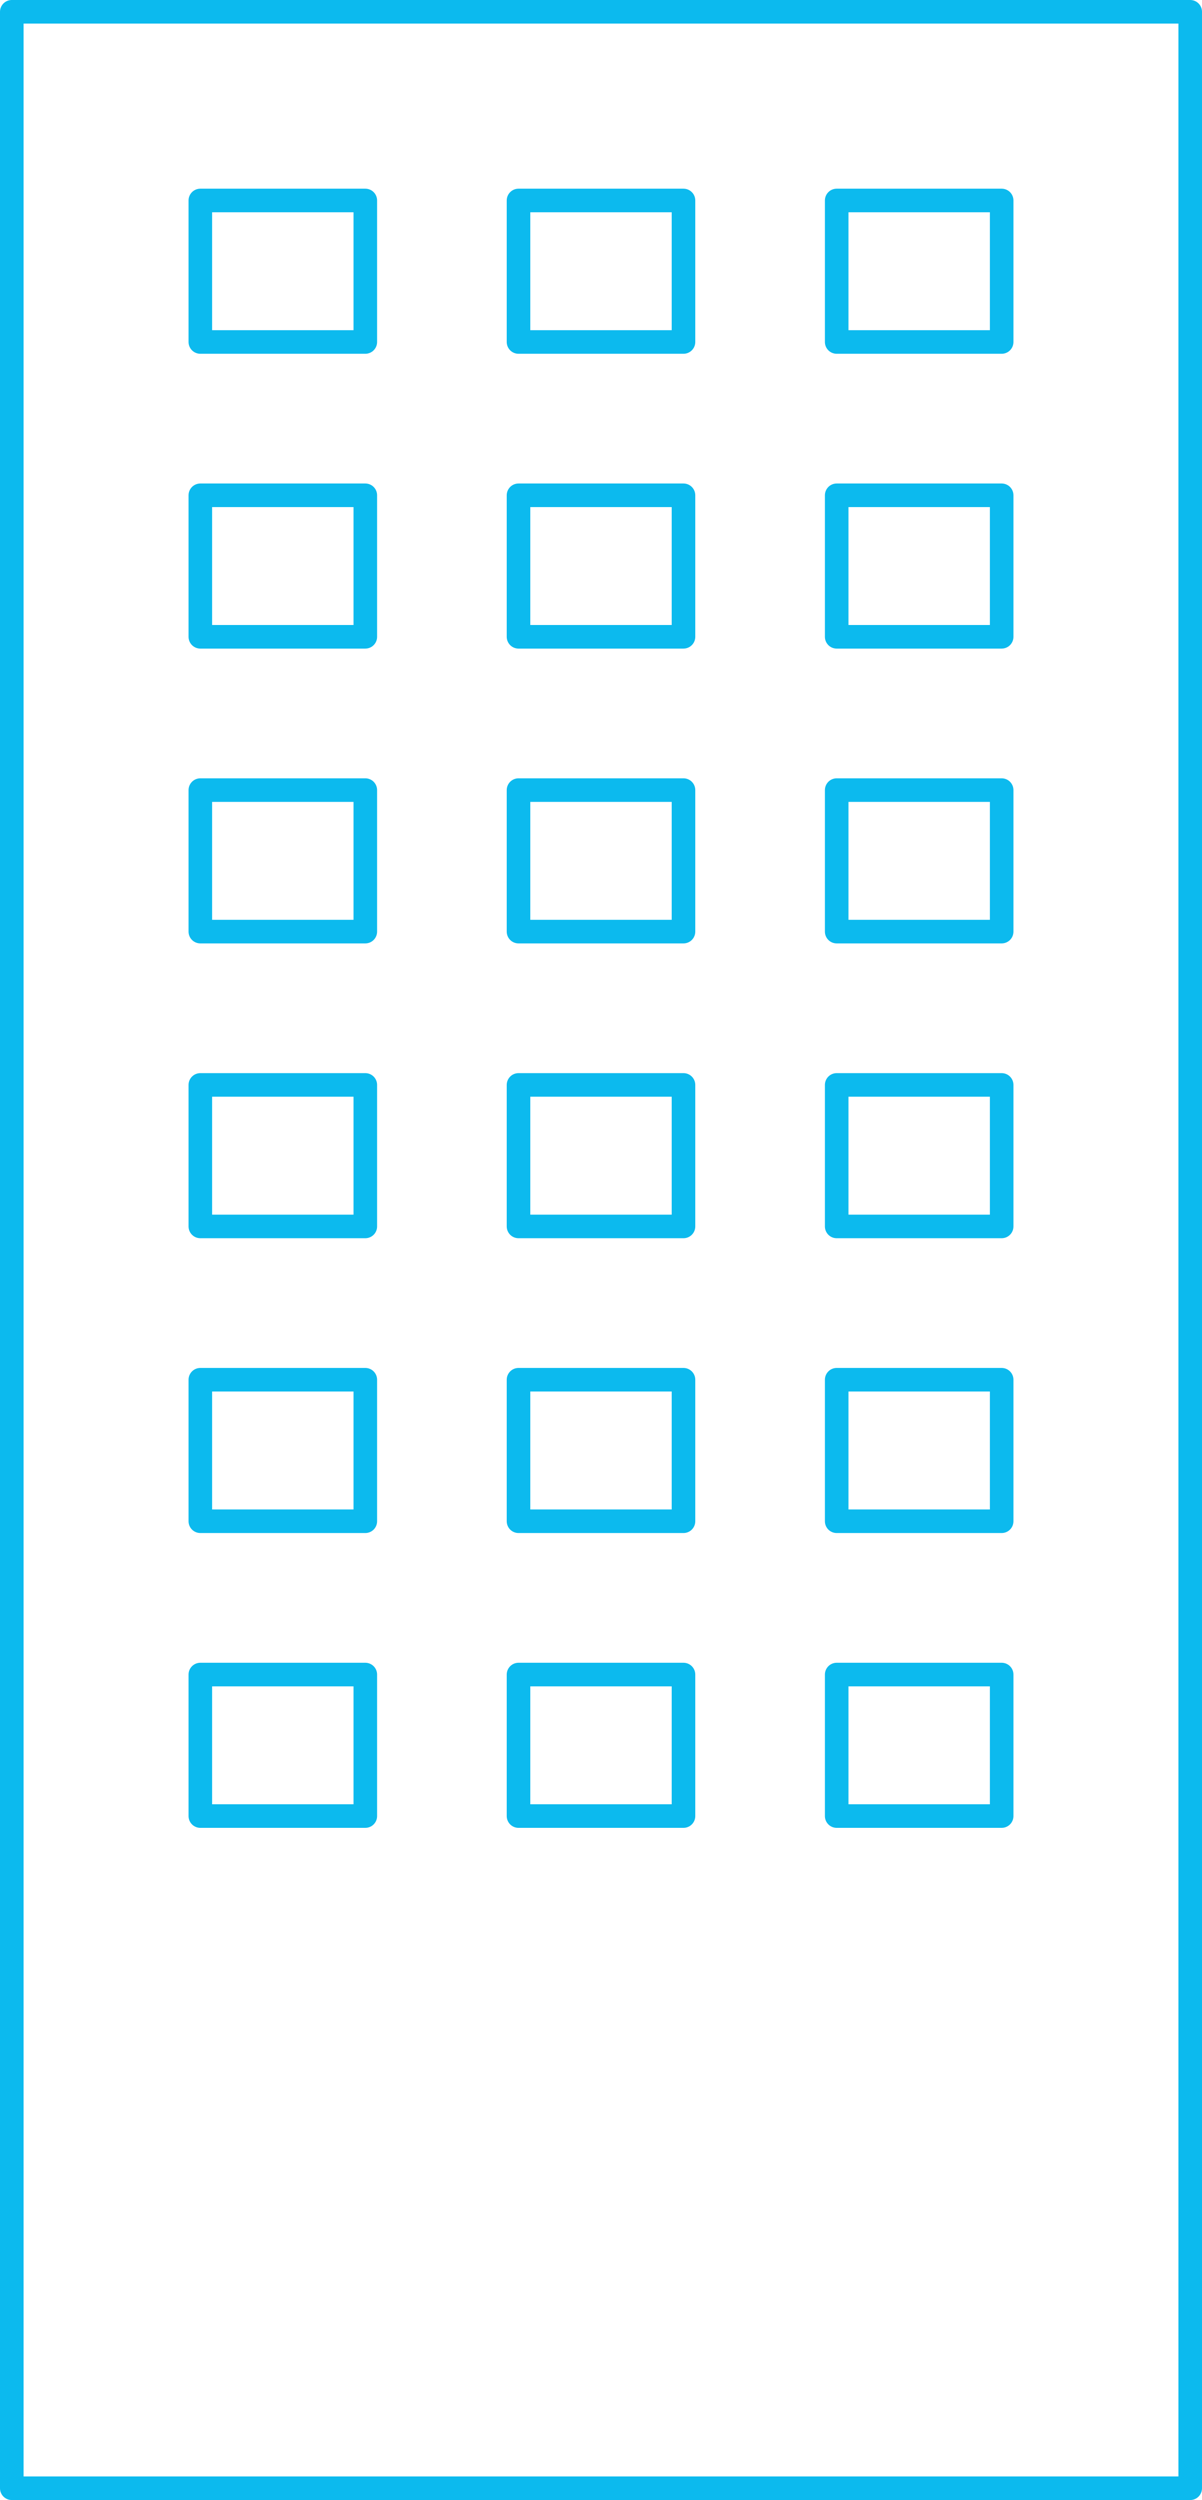 <svg xmlns="http://www.w3.org/2000/svg" width="102" height="212" viewBox="0 0 102 212">
    <g fill="none" fill-rule="evenodd" stroke="#0CBAEE" stroke-linecap="round" stroke-linejoin="round" stroke-width="2">
        <path d="M1 1h100v210H1z"/>
        <path d="M17 17h14v12H17zM17 42h14v12H17zM44 17h14v12H44zM44 42h14v12H44zM71 17h14v12H71zM71 42h14v12H71zM17 67h14v12H17zM44 67h14v12H44zM71 67h14v12H71zM17 92h14v12H17zM44 92h14v12H44zM71 92h14v12H71zM17 117h14v12H17zM44 117h14v12H44zM71 117h14v12H71zM17 142h14v12H17zM44 142h14v12H44zM71 142h14v12H71z"/>
    </g>
</svg>
